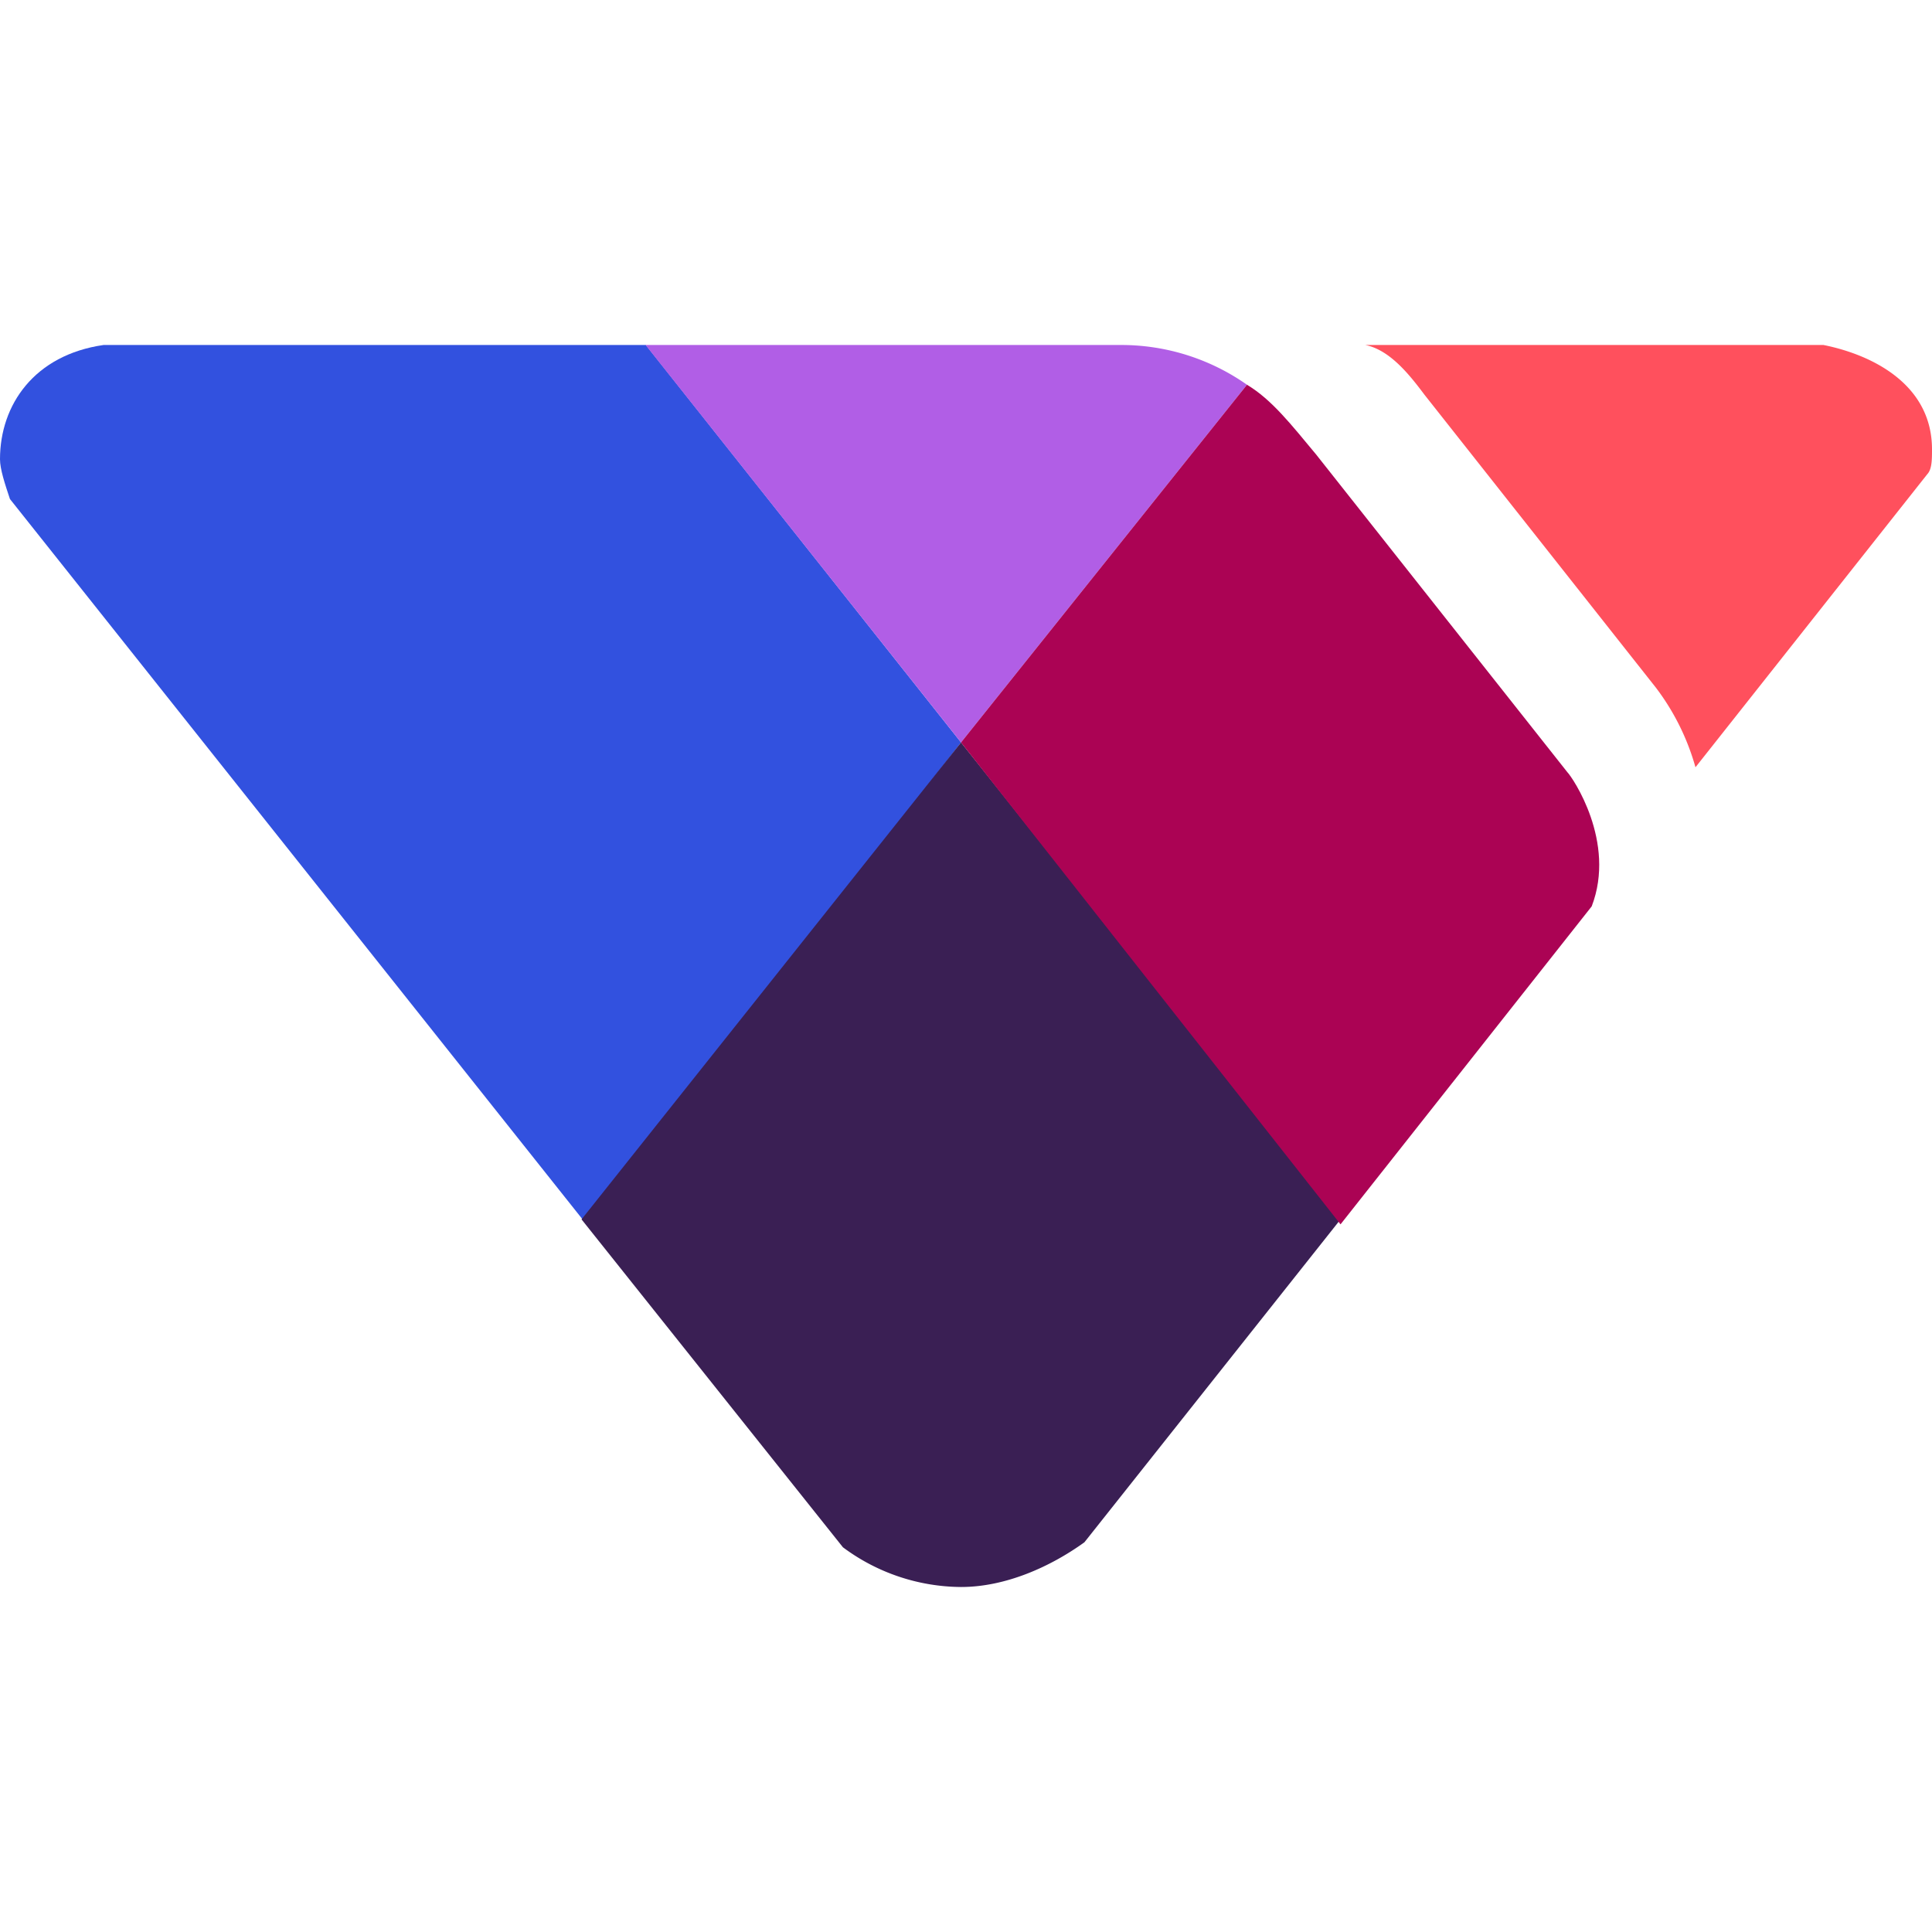 <?xml version="1.0" ?>
<svg xmlns="http://www.w3.org/2000/svg" viewBox="0 0 70 70">
	<style>
		.cls0 { fill: #FFF; }
		.cls1 { fill: #3251DF; }
		.cls2 { fill: #3A1F54; }
		.cls3 { fill: #B15EE6; }
		.cls4 { fill: #AB0354; }
		.cls5 { fill: #FF505D; }
	</style>
	<g transform="translate(-10 -10.5)">
		<path d="M 44.82,37.4 L 33.4,23.0 L 13.75,23.0 C 11.25,23.36 10.0,25.16 10.0,27.14 C 10.0,27.5 10.18,28.04 10.36,28.58 L 31.25,54.86 L 44.82,37.4" class="cls1"/>
		<path d="M44.82 37.4L31.07 54.68l9.47 11.88A7.23 7.23 0 0044.82 68c1.6 0 3.22-.72 4.47-1.62l9.28-11.7L44.82 37.4z" class="cls2"/>
		<path d="M50.54 23H33.39l11.43 14.4 10.36-12.96A7.92 7.92 0 0050.54 23z" class="cls3"/>
		<path d="M66.79 38.48l-9.11-11.52c-.9-1.08-1.6-1.98-2.5-2.52L44.82 37.4l13.75 17.46 9.1-11.52c.9-2.34-.7-4.68-.88-4.86z" class="cls4"/>
		<path d="M80 26.78c0-2.34-2.14-3.42-3.93-3.78h-16.6c.89.18 1.6 1.08 2.14 1.8L70 35.42a8.61 8.61 0 011.43 2.88l8.4-10.62c.17-.18.17-.54.17-.9z" class="cls5"/>
	</g>
</svg>